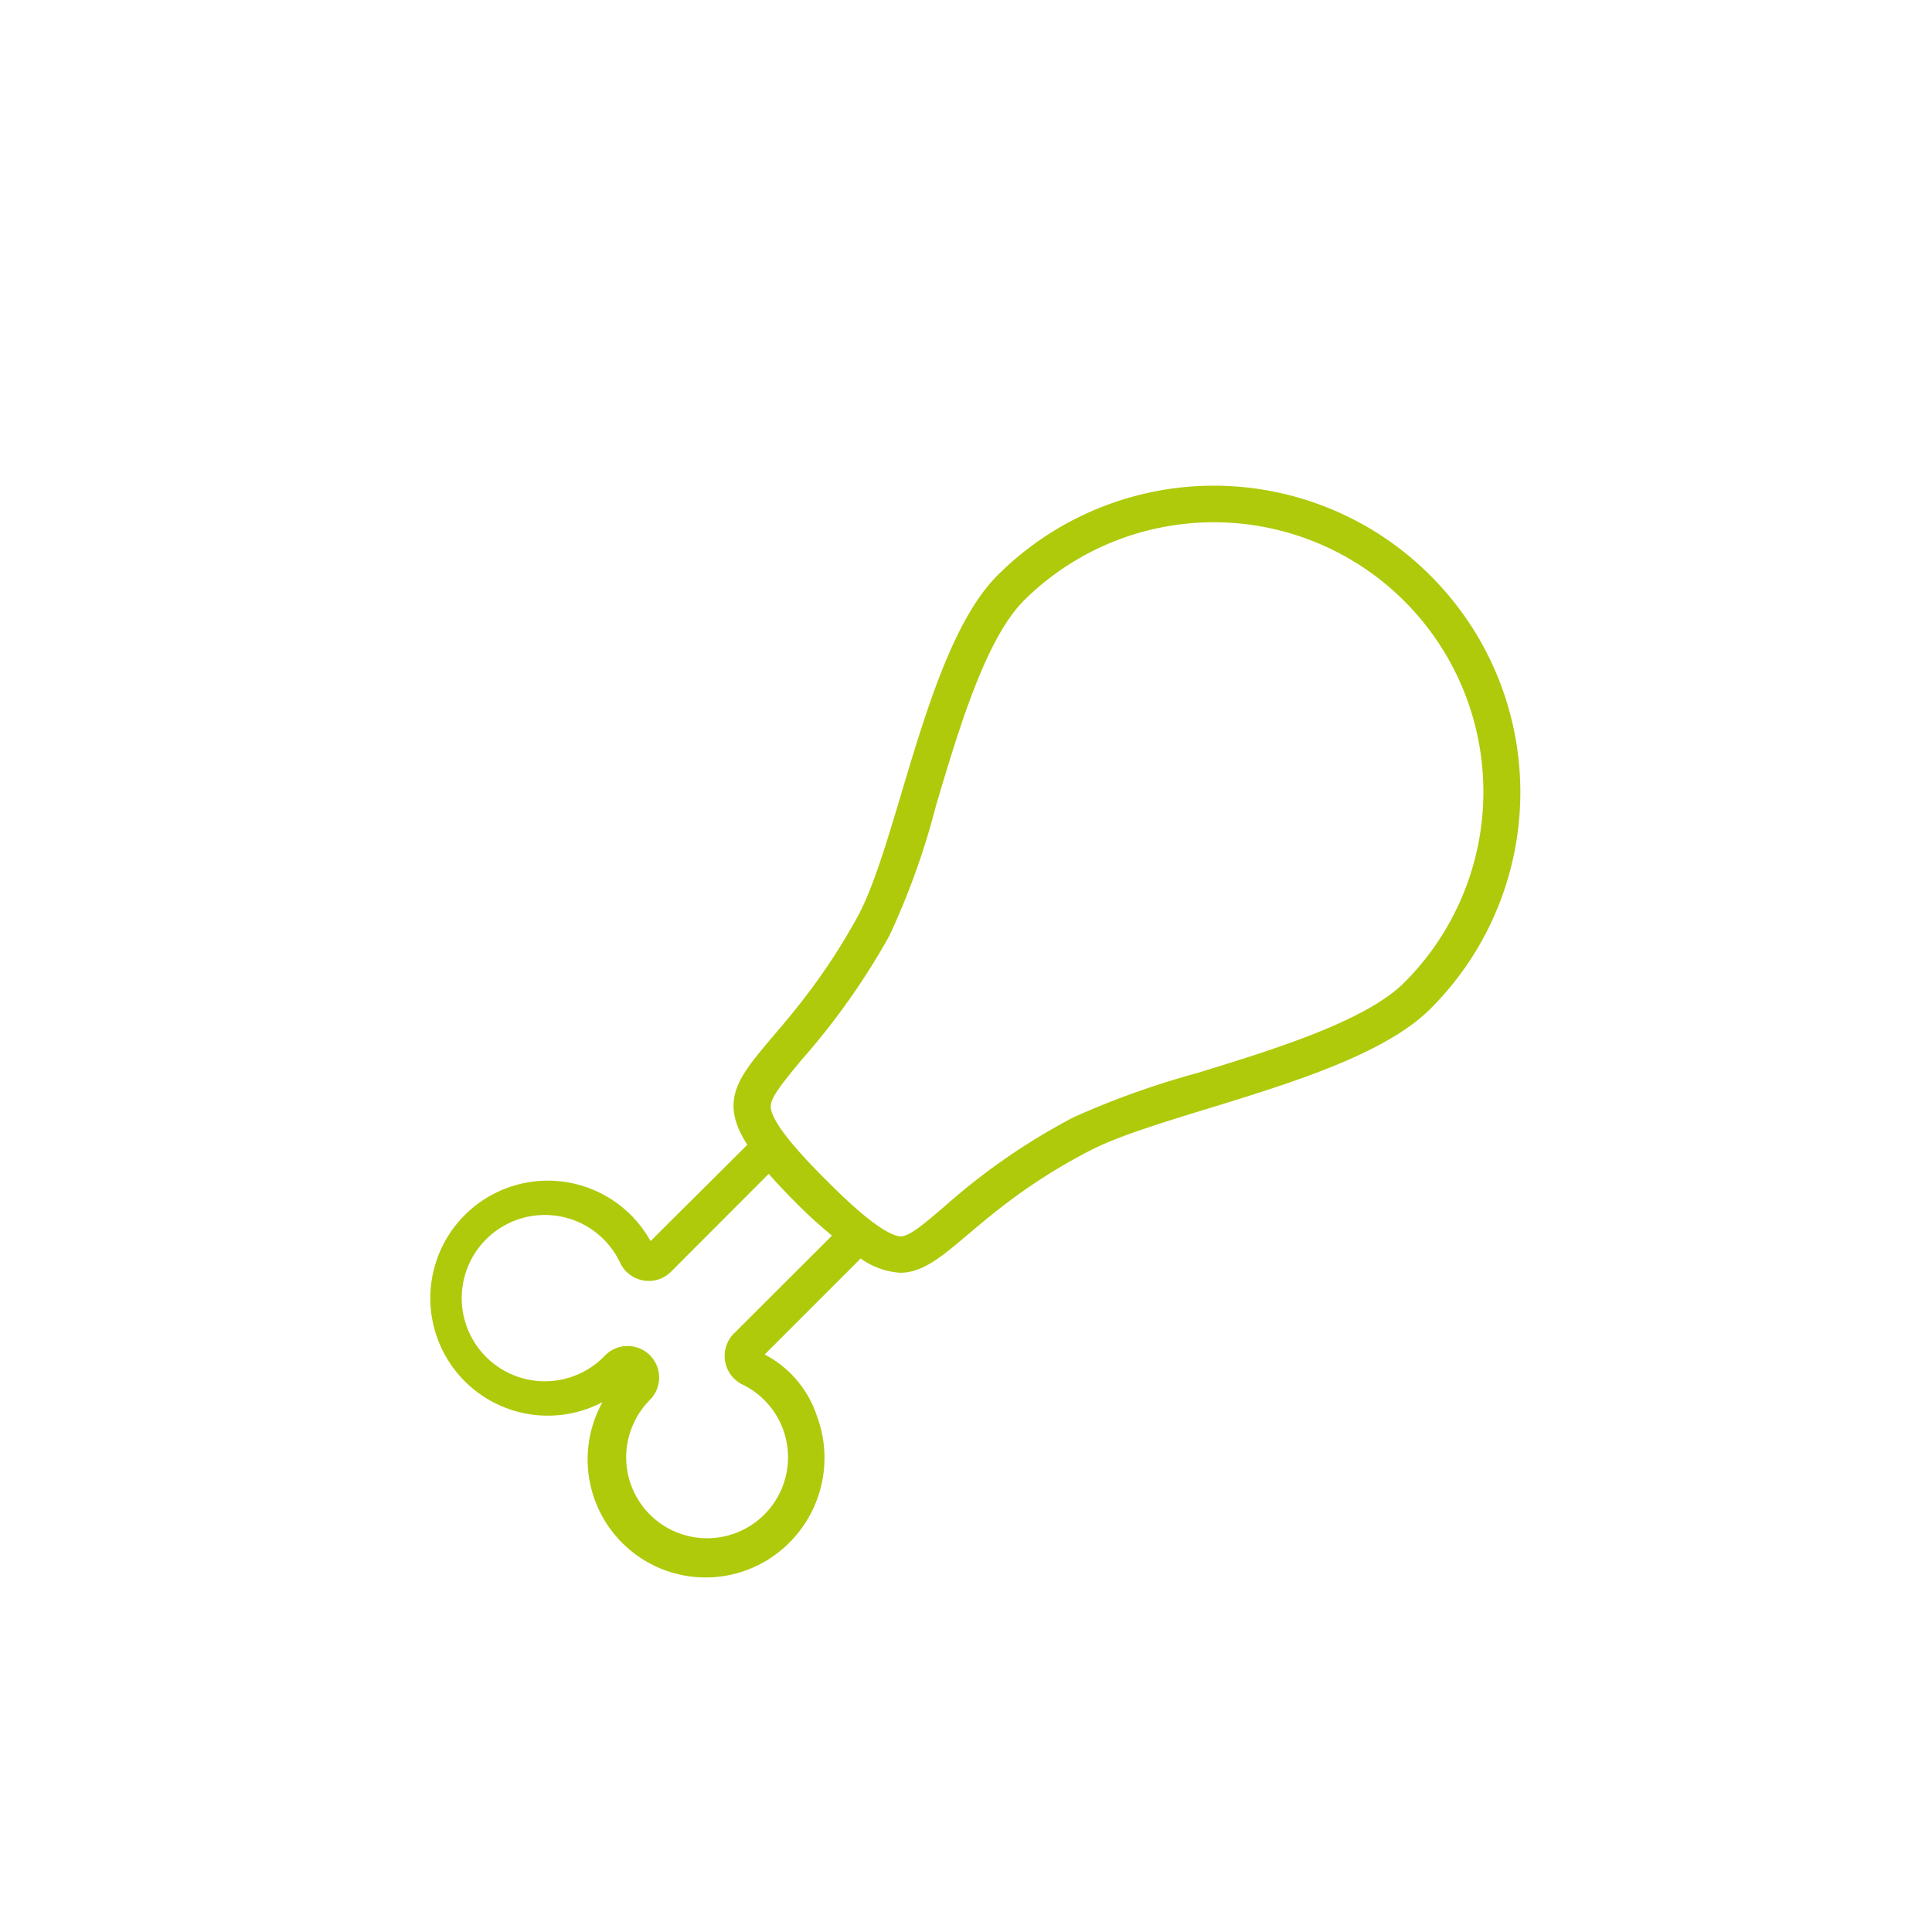 <svg xmlns="http://www.w3.org/2000/svg" viewBox="0 0 122 122"><defs><style>.a{fill:#afca0b;stroke:#afca0b;stroke-width:0.62px;}</style></defs><path class="a" d="M90.1,36.56a19,19,0,0,0-26.9,0h0C58.77,41,57,53.39,54.4,58.08c-5.07,9.22-9.87,9.75-6.81,14.25L41,78.89a7.11,7.11,0,1,0-3.32,9.49,7.4,7.4,0,0,0,1.82-1.26h0A7.13,7.13,0,0,0,49.62,97.2a7.25,7.25,0,0,0,1.68-7.66,6.48,6.48,0,0,0-3.54-3.92l6.56-6.56a4.53,4.53,0,0,0,2.52,1c2.66,0,4.51-3.88,11.83-7.67,4.79-2.49,17-4.47,21.43-8.9A19,19,0,0,0,90.1,36.56ZM46.57,84.42A1.7,1.7,0,0,0,47,87.14a5.42,5.42,0,1,1-7.23,2.53,5.36,5.36,0,0,1,1.05-1.49,1.68,1.68,0,0,0-2.38-2.38,5.56,5.56,0,1,1,1-6.19,1.69,1.69,0,0,0,2.24.81,1.82,1.82,0,0,0,.48-.34l6.4-6.41c.57.67,1.26,1.4,2.11,2.25S52.32,77.45,53,78ZM88.9,62.26c-2.51,2.52-8.47,4.34-13.26,5.81a52.25,52.25,0,0,0-7.75,2.78,40.37,40.37,0,0,0-8,5.53c-1.34,1.14-2.31,2-3,2-1.16,0-3.36-2.06-4.91-3.61s-3.54-3.66-3.62-4.83c-.05-.7.67-1.57,2-3.19a44.49,44.49,0,0,0,5.53-7.81,46.84,46.84,0,0,0,2.93-8.2c1.47-4.93,3.14-10.51,5.58-13A17.33,17.33,0,0,1,88.9,62.26Z"/></svg>